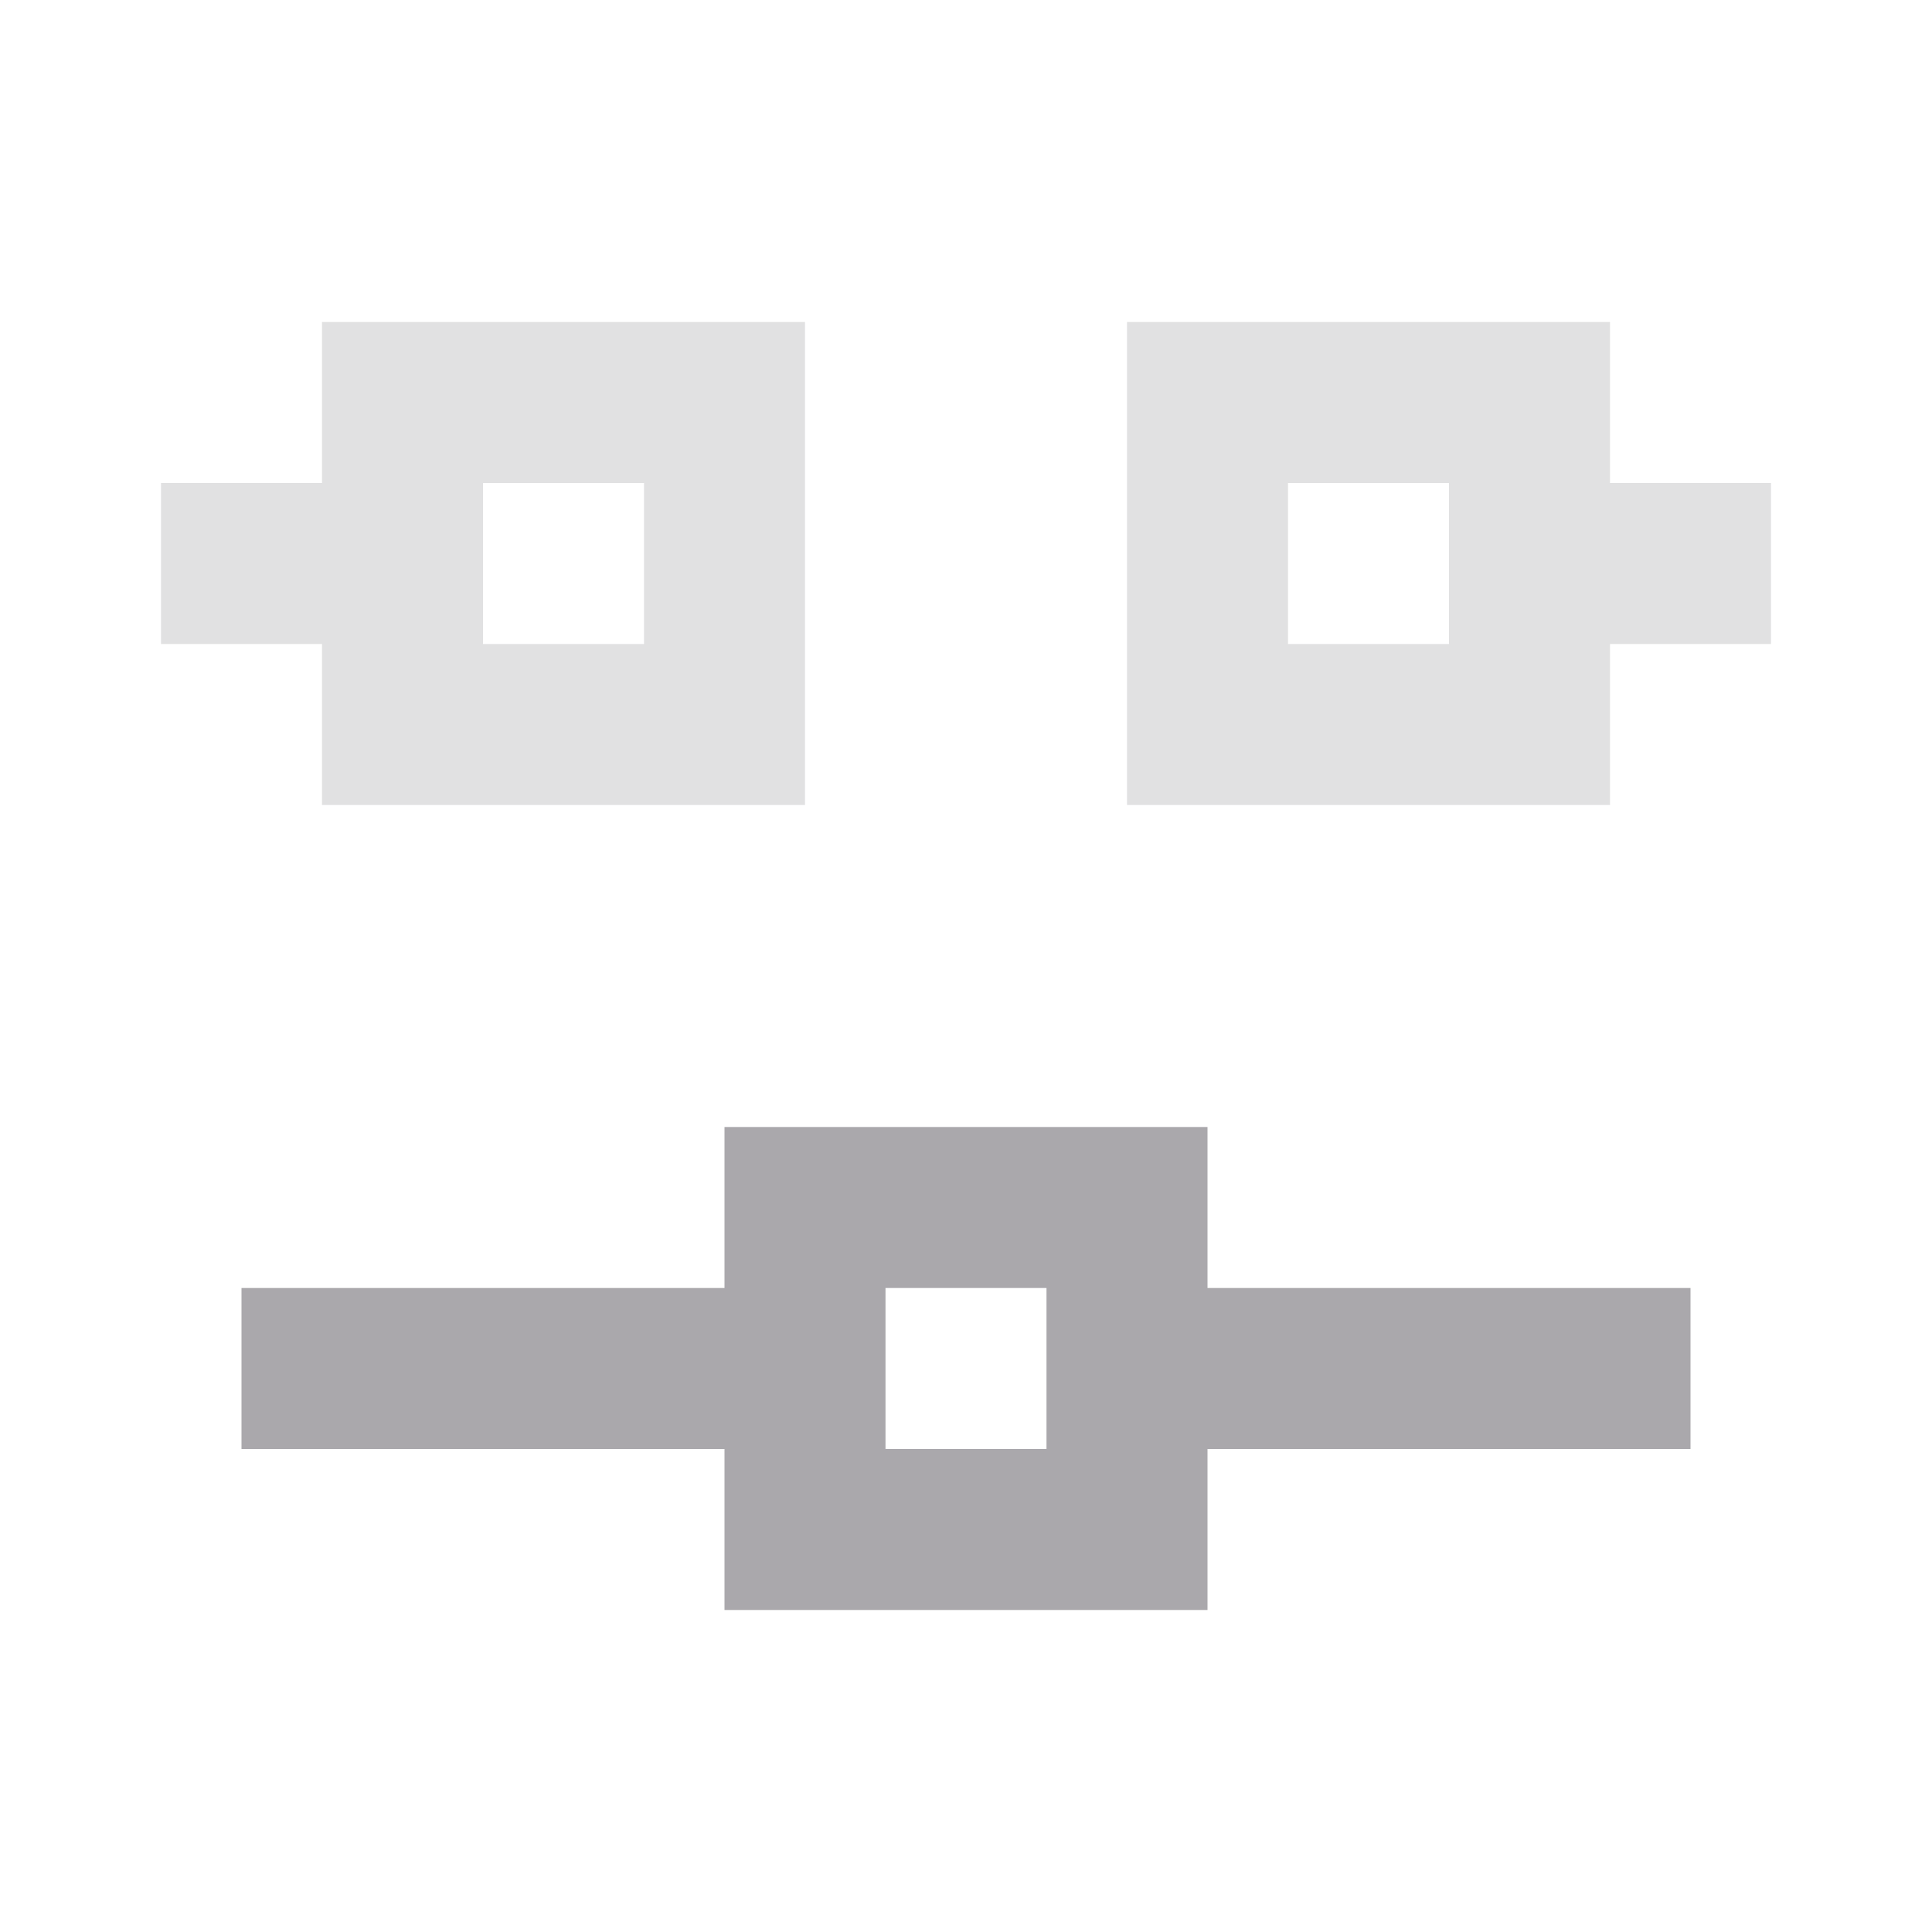 <svg viewBox="0 0 24 24" xmlns="http://www.w3.org/2000/svg"><g fill="#aaa8ac"><path d="m4 10v-2h-2v-2h2v-2h6v6zm10 0v-6h6v2h2v2h-2v2zm-8-2h2v-2h-2zm10 0h2v-2h-2z" opacity=".35"/><path d="m9 20v-2h-6v-2h6v-2h6v2h6v2h-6v2zm2-2h2v-2h-2z"/></g></svg>